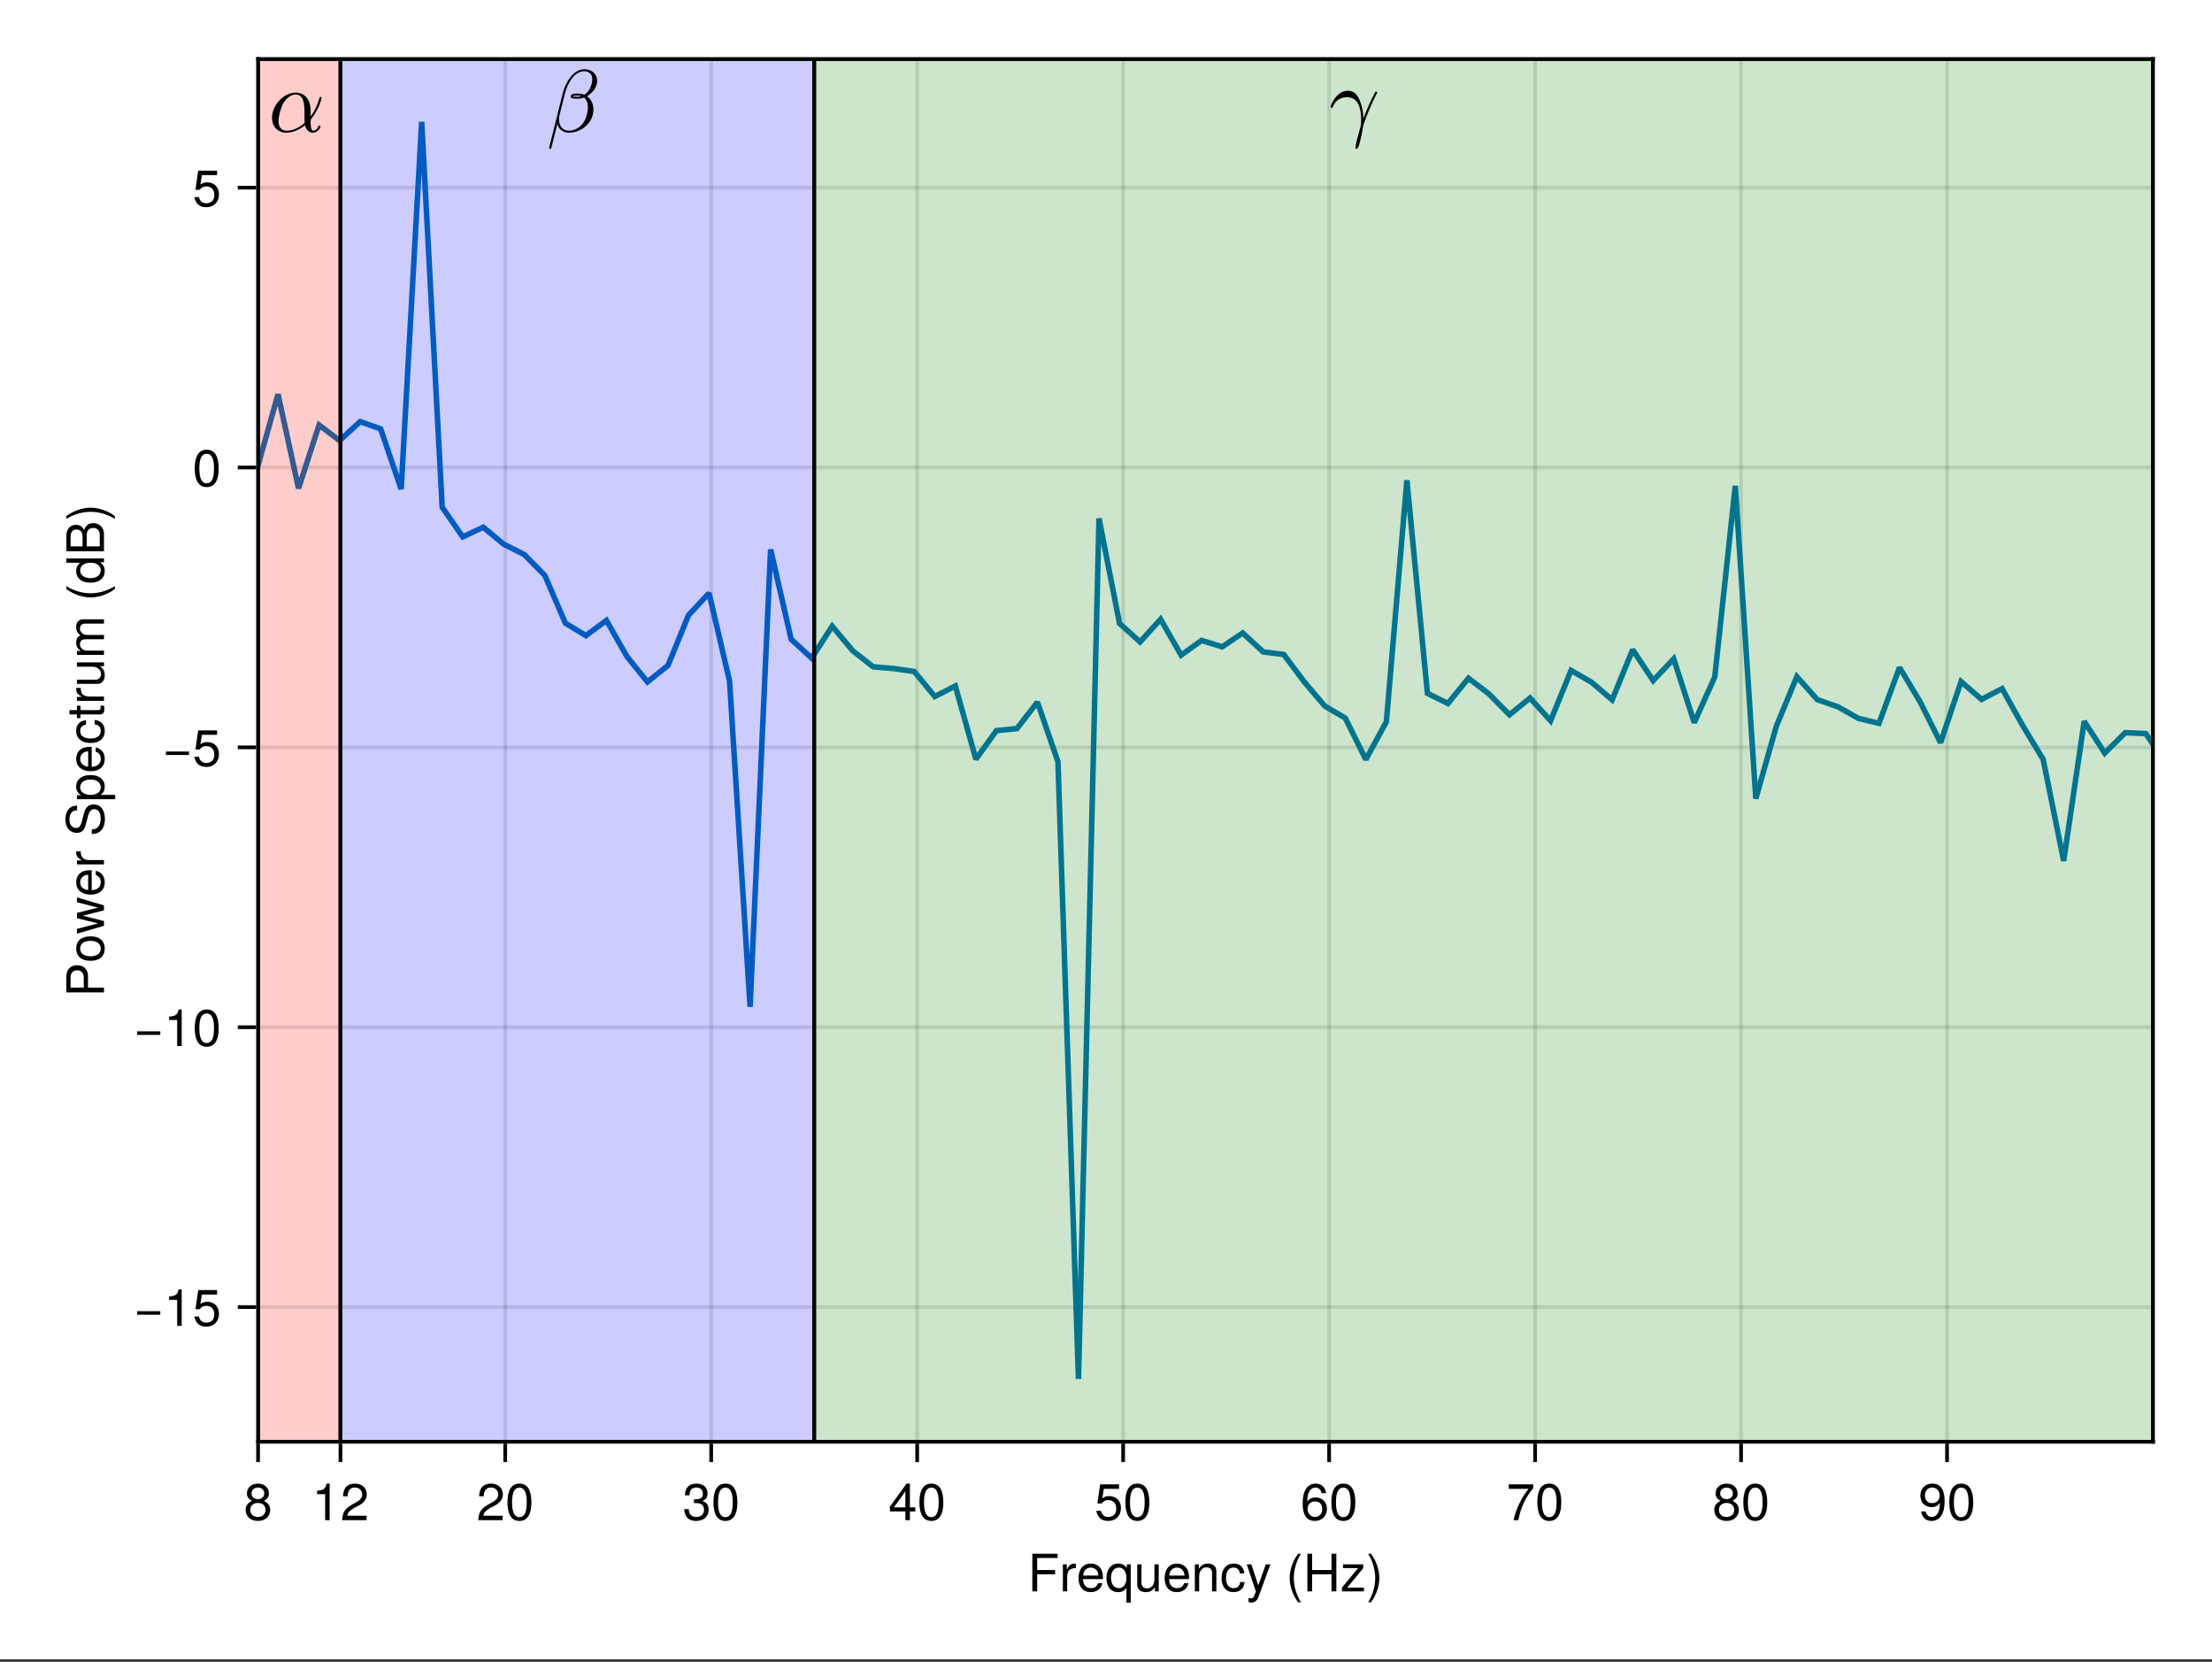 <?xml version="1.0" encoding="UTF-8"?>
<svg xmlns="http://www.w3.org/2000/svg" xmlns:xlink="http://www.w3.org/1999/xlink" width="450" height="338" viewBox="0 0 450 338">
<rect x="0" y="0" width="450" height="338" fill="#333333" stroke="none"/>
<defs>
<g>
<g id="glyph-0-0-4dcd8b09">
<path d="M 6.078 -6.797 C 6.078 -6.797 1.922 -6.797 1.922 -6.797 C 1.922 -6.797 1.922 -4.344 1.922 -4.344 C 1.922 -4.344 5.578 -4.344 5.578 -4.344 C 5.578 -4.344 5.578 -3.484 5.578 -3.484 C 5.578 -3.484 1.922 -3.484 1.922 -3.484 C 1.922 -3.484 1.922 0 1.922 0 C 1.922 0 0.938 0 0.938 0 C 0.938 0 0.938 -7.656 0.938 -7.656 C 0.938 -7.656 6.078 -7.656 6.078 -7.656 C 6.078 -7.656 6.078 -6.797 6.078 -6.797 Z M 6.078 -6.797 "/>
</g>
<g id="glyph-0-1-4dcd8b09">
<path d="M 3.375 -4.734 C 2.016 -4.719 1.609 -4.094 1.609 -2.859 C 1.609 -2.859 1.609 0 1.609 0 C 1.609 0 0.734 0 0.734 0 C 0.734 0 0.734 -5.5 0.734 -5.5 C 0.734 -5.5 1.531 -5.5 1.531 -5.5 C 1.531 -5.5 1.531 -4.5 1.531 -4.5 C 2.031 -5.328 2.469 -5.656 3.031 -5.656 C 3.156 -5.656 3.219 -5.656 3.375 -5.625 C 3.375 -5.625 3.375 -4.734 3.375 -4.734 Z M 3.375 -4.734 "/>
</g>
<g id="glyph-0-2-4dcd8b09">
<path d="M 5.203 2.281 C 5.203 2.281 4.328 2.281 4.328 2.281 C 4.328 2.281 4.328 -0.719 4.328 -0.719 C 3.922 -0.109 3.391 0.156 2.625 0.156 C 1.172 0.156 0.266 -0.906 0.266 -2.688 C 0.266 -4.516 1.219 -5.656 2.672 -5.656 C 3.391 -5.656 4.016 -5.344 4.422 -4.766 C 4.422 -4.766 4.422 -5.5 4.422 -5.5 C 4.422 -5.5 5.203 -5.5 5.203 -5.5 C 5.203 -5.5 5.203 2.281 5.203 2.281 Z M 4.328 -2.719 C 4.328 -4 3.734 -4.844 2.797 -4.844 C 1.828 -4.844 1.188 -4.016 1.188 -2.75 C 1.188 -1.469 1.828 -0.656 2.797 -0.656 C 3.719 -0.656 4.328 -1.453 4.328 -2.719 Z M 4.328 -2.719 "/>
</g>
<g id="glyph-0-3-4dcd8b09">
<path d="M 5.062 0 C 5.062 0 4.281 0 4.281 0 C 4.281 0 4.281 -0.844 4.281 -0.844 C 3.766 -0.125 3.25 0.156 2.438 0.156 C 1.359 0.156 0.688 -0.438 0.688 -1.344 C 0.688 -1.344 0.688 -5.5 0.688 -5.5 C 0.688 -5.5 1.547 -5.5 1.547 -5.5 C 1.547 -5.5 1.547 -1.688 1.547 -1.688 C 1.547 -1.031 2 -0.609 2.688 -0.609 C 3.594 -0.609 4.188 -1.344 4.188 -2.469 C 4.188 -2.469 4.188 -5.5 4.188 -5.5 C 4.188 -5.5 5.062 -5.5 5.062 -5.5 C 5.062 -5.5 5.062 0 5.062 0 Z M 5.062 0 "/>
</g>
<g id="glyph-0-4-4dcd8b09">
<path d="M 5.109 0 C 5.109 0 4.234 0 4.234 0 C 4.234 0 4.234 -3.812 4.234 -3.812 C 4.234 -4.469 3.797 -4.891 3.109 -4.891 C 2.219 -4.891 1.609 -4.156 1.609 -3.031 C 1.609 -3.031 1.609 0 1.609 0 C 1.609 0 0.734 0 0.734 0 C 0.734 0 0.734 -5.5 0.734 -5.5 C 0.734 -5.5 1.547 -5.5 1.547 -5.5 C 1.547 -5.5 1.547 -4.578 1.547 -4.578 C 2.031 -5.344 2.547 -5.656 3.375 -5.656 C 4.438 -5.656 5.109 -5.078 5.109 -4.156 C 5.109 -4.156 5.109 0 5.109 0 Z M 5.109 0 "/>
</g>
<g id="glyph-0-5-4dcd8b09">
<path d="M 5.016 -5.5 C 5.016 -5.5 2.578 1.156 2.578 1.156 C 2.281 1.938 1.781 2.281 1.156 2.281 C 0.922 2.281 0.75 2.25 0.562 2.156 C 0.562 2.156 0.562 1.359 0.562 1.359 C 0.75 1.406 0.906 1.422 1.031 1.422 C 1.406 1.422 1.578 1.281 1.734 0.891 C 1.734 0.891 2.062 0.016 2.062 0.016 C 2.062 0.016 0.203 -5.5 0.203 -5.5 C 0.203 -5.5 1.141 -5.5 1.141 -5.5 C 1.141 -5.5 2.547 -1.219 2.547 -1.219 C 2.547 -1.219 4.078 -5.5 4.078 -5.5 C 4.078 -5.5 5.016 -5.5 5.016 -5.5 Z M 5.016 -5.5 "/>
</g>
<g id="glyph-0-6-4dcd8b09">
<path d="M 6.766 0 C 6.766 0 5.781 0 5.781 0 C 5.781 0 5.781 -3.484 5.781 -3.484 C 5.781 -3.484 1.844 -3.484 1.844 -3.484 C 1.844 -3.484 1.844 0 1.844 0 C 1.844 0 0.875 0 0.875 0 C 0.875 0 0.875 -7.656 0.875 -7.656 C 0.875 -7.656 1.844 -7.656 1.844 -7.656 C 1.844 -7.656 1.844 -4.344 1.844 -4.344 C 1.844 -4.344 5.781 -4.344 5.781 -4.344 C 5.781 -4.344 5.781 -7.656 5.781 -7.656 C 5.781 -7.656 6.766 -7.656 6.766 -7.656 C 6.766 -7.656 6.766 0 6.766 0 Z M 6.766 0 "/>
</g>
<g id="glyph-0-7-4dcd8b09">
<path d="M 5.359 -5.266 C 5.359 -4.344 4.828 -3.562 3.797 -3.016 C 3.797 -3.016 2.734 -2.453 2.734 -2.453 C 1.828 -1.906 1.484 -1.516 1.391 -0.906 C 1.391 -0.906 5.312 -0.906 5.312 -0.906 C 5.312 -0.906 5.312 0 5.312 0 C 5.312 0 0.359 0 0.359 0 C 0.438 -1.641 0.891 -2.344 2.453 -3.219 C 2.453 -3.219 3.406 -3.766 3.406 -3.766 C 4.078 -4.141 4.422 -4.656 4.422 -5.234 C 4.422 -6.031 3.797 -6.641 2.953 -6.641 C 2.031 -6.641 1.516 -6.109 1.453 -4.859 C 1.453 -4.859 0.531 -4.859 0.531 -4.859 C 0.578 -6.672 1.453 -7.438 2.984 -7.438 C 4.391 -7.438 5.359 -6.516 5.359 -5.266 Z M 5.359 -5.266 "/>
</g>
<g id="glyph-0-8-4dcd8b09">
<path d="M 5.328 -3.578 C 5.328 -1.141 4.469 0.156 2.891 0.156 C 1.297 0.156 0.453 -1.141 0.453 -3.641 C 0.453 -6.141 1.281 -7.438 2.891 -7.438 C 4.5 -7.438 5.328 -6.156 5.328 -3.578 Z M 4.375 -3.672 C 4.375 -5.656 3.891 -6.625 2.891 -6.625 C 1.891 -6.625 1.391 -5.672 1.391 -3.641 C 1.391 -1.594 1.891 -0.609 2.859 -0.609 C 3.891 -0.609 4.375 -1.547 4.375 -3.672 Z M 4.375 -3.672 "/>
</g>
<g id="glyph-0-9-4dcd8b09">
<path d="M 5.391 -2.469 C 5.391 -0.891 4.344 0.156 2.828 0.156 C 1.516 0.156 0.672 -0.438 0.375 -1.906 C 0.375 -1.906 1.297 -1.906 1.297 -1.906 C 1.516 -1.078 2 -0.656 2.812 -0.656 C 3.828 -0.656 4.438 -1.266 4.438 -2.344 C 4.438 -3.438 3.812 -4.078 2.812 -4.078 C 2.234 -4.078 1.875 -3.906 1.453 -3.391 C 1.453 -3.391 0.594 -3.391 0.594 -3.391 C 0.594 -3.391 1.156 -7.281 1.156 -7.281 C 1.156 -7.281 5 -7.281 5 -7.281 C 5 -7.281 5 -6.375 5 -6.375 C 5 -6.375 1.906 -6.375 1.906 -6.375 C 1.906 -6.375 1.609 -4.453 1.609 -4.453 C 2.031 -4.766 2.453 -4.906 2.984 -4.906 C 4.406 -4.906 5.391 -3.938 5.391 -2.469 Z M 5.391 -2.469 "/>
</g>
<g id="glyph-0-10-4dcd8b09">
<path d="M 5.391 -2.312 C 5.391 -0.844 4.375 0.156 2.953 0.156 C 1.25 0.156 0.453 -1.078 0.453 -3.391 C 0.453 -5.984 1.391 -7.438 3.125 -7.438 C 4.25 -7.438 5.047 -6.719 5.234 -5.5 C 5.234 -5.5 4.312 -5.5 4.312 -5.5 C 4.156 -6.219 3.703 -6.625 3.062 -6.625 C 2 -6.625 1.406 -5.625 1.391 -3.797 C 1.797 -4.344 2.375 -4.625 3.109 -4.625 C 4.438 -4.625 5.391 -3.703 5.391 -2.312 Z M 4.438 -2.234 C 4.438 -3.234 3.891 -3.812 3 -3.812 C 2.078 -3.812 1.453 -3.219 1.453 -2.281 C 1.453 -1.328 2.094 -0.656 2.969 -0.656 C 3.812 -0.656 4.438 -1.297 4.438 -2.234 Z M 4.438 -2.234 "/>
</g>
<g id="glyph-0-11-4dcd8b09">
<path d="M 5.344 -3.891 C 5.344 -1.328 4.406 0.156 2.672 0.156 C 1.531 0.156 0.734 -0.562 0.562 -1.781 C 0.562 -1.781 1.484 -1.781 1.484 -1.781 C 1.625 -1.078 2.078 -0.656 2.734 -0.656 C 3.797 -0.656 4.375 -1.672 4.391 -3.484 C 3.906 -2.906 3.391 -2.656 2.688 -2.656 C 1.344 -2.656 0.406 -3.594 0.406 -4.984 C 0.406 -6.438 1.422 -7.438 2.828 -7.438 C 4.531 -7.438 5.344 -6.219 5.344 -3.891 Z M 4.344 -5 C 4.344 -5.969 3.688 -6.641 2.828 -6.641 C 1.969 -6.641 1.344 -6 1.344 -5.047 C 1.344 -4.047 1.906 -3.469 2.797 -3.469 C 3.703 -3.469 4.344 -4.078 4.344 -5 Z M 4.344 -5 "/>
</g>
<g id="glyph-1-0-4dcd8b09">
<path d="M 5.391 -2.5 C 5.391 -2.5 1.328 -2.5 1.328 -2.5 C 1.359 -1.234 2.031 -0.656 2.953 -0.656 C 3.656 -0.656 4.141 -0.938 4.391 -1.672 C 4.391 -1.672 5.266 -1.672 5.266 -1.672 C 5.047 -0.562 4.172 0.156 2.922 0.156 C 1.375 0.156 0.422 -0.906 0.422 -2.719 C 0.422 -4.531 1.406 -5.656 2.938 -5.656 C 3.969 -5.656 4.812 -5.109 5.172 -4.203 C 5.328 -3.797 5.391 -3.297 5.391 -2.5 Z M 4.453 -3.281 C 4.453 -4.141 3.797 -4.844 2.922 -4.844 C 2.047 -4.844 1.422 -4.188 1.359 -3.219 C 1.359 -3.219 4.438 -3.219 4.438 -3.219 C 4.453 -3.234 4.453 -3.281 4.453 -3.281 Z M 4.453 -3.281 "/>
</g>
<g id="glyph-1-1-4dcd8b09">
</g>
<g id="glyph-1-2-4dcd8b09">
<path d="M 3.062 2.219 C 3.062 2.219 2.484 2.219 2.484 2.219 C 1.422 0.844 0.766 -1.062 0.766 -2.719 C 0.766 -4.375 1.422 -6.281 2.484 -7.656 C 2.484 -7.656 3.062 -7.656 3.062 -7.656 C 2.125 -6.156 1.609 -4.391 1.609 -2.719 C 1.609 -1.047 2.125 0.719 3.062 2.219 Z M 3.062 2.219 "/>
</g>
<g id="glyph-1-3-4dcd8b09">
<path d="M 4.797 0 C 4.797 0 0.328 0 0.328 0 C 0.328 0 0.328 -0.781 0.328 -0.781 C 0.328 -0.781 3.609 -4.734 3.609 -4.734 C 3.609 -4.734 0.547 -4.734 0.547 -4.734 C 0.547 -4.734 0.547 -5.5 0.547 -5.5 C 0.547 -5.5 4.656 -5.5 4.656 -5.5 C 4.656 -5.5 4.656 -4.719 4.656 -4.719 C 4.656 -4.719 1.391 -0.766 1.391 -0.766 C 1.391 -0.766 4.797 -0.766 4.797 -0.766 C 4.797 -0.766 4.797 0 4.797 0 Z M 4.797 0 "/>
</g>
<g id="glyph-1-4-4dcd8b09">
<path d="M 2.688 -2.703 C 2.688 -1.062 2.031 0.844 0.969 2.219 C 0.969 2.219 0.406 2.219 0.406 2.219 C 1.328 0.734 1.844 -1.047 1.844 -2.703 C 1.844 -4.391 1.328 -6.156 0.406 -7.656 C 0.406 -7.656 0.969 -7.656 0.969 -7.656 C 2.031 -6.281 2.688 -4.375 2.688 -2.703 Z M 2.688 -2.703 "/>
</g>
<g id="glyph-1-5-4dcd8b09">
<path d="M 5.328 -3.578 C 5.328 -1.141 4.469 0.156 2.891 0.156 C 1.297 0.156 0.453 -1.141 0.453 -3.641 C 0.453 -6.141 1.281 -7.438 2.891 -7.438 C 4.5 -7.438 5.328 -6.156 5.328 -3.578 Z M 4.375 -3.672 C 4.375 -5.656 3.891 -6.625 2.891 -6.625 C 1.891 -6.625 1.391 -5.672 1.391 -3.641 C 1.391 -1.594 1.891 -0.609 2.859 -0.609 C 3.891 -0.609 4.375 -1.547 4.375 -3.672 Z M 4.375 -3.672 "/>
</g>
<g id="glyph-1-6-4dcd8b09">
<path d="M 5.453 -6.516 C 3.891 -4.656 2.844 -2.406 2.438 0 C 2.438 0 1.453 0 1.453 0 C 1.969 -2.328 3.031 -4.5 4.5 -6.375 C 4.5 -6.375 0.484 -6.375 0.484 -6.375 C 0.484 -6.375 0.484 -7.281 0.484 -7.281 C 0.484 -7.281 5.453 -7.281 5.453 -7.281 C 5.453 -7.281 5.453 -6.516 5.453 -6.516 Z M 5.453 -6.516 "/>
</g>
<g id="glyph-2-0-4dcd8b09">
<path d="M 5.016 -1.891 C 4.906 -0.625 4.078 0.156 2.766 0.156 C 1.266 0.156 0.328 -0.922 0.328 -2.703 C 0.328 -4.531 1.297 -5.656 2.766 -5.656 C 4 -5.656 4.844 -5 4.953 -3.656 C 4.953 -3.656 4.062 -3.656 4.062 -3.656 C 3.953 -4.422 3.5 -4.844 2.766 -4.844 C 1.812 -4.844 1.234 -4.078 1.234 -2.703 C 1.234 -1.391 1.812 -0.656 2.781 -0.656 C 3.531 -0.656 3.984 -1.016 4.125 -1.891 C 4.125 -1.891 5.016 -1.891 5.016 -1.891 Z M 5.016 -1.891 "/>
</g>
<g id="glyph-2-1-4dcd8b09">
<path d="M 5.328 -3.578 C 5.328 -1.141 4.469 0.156 2.891 0.156 C 1.297 0.156 0.453 -1.141 0.453 -3.641 C 0.453 -6.141 1.281 -7.438 2.891 -7.438 C 4.5 -7.438 5.328 -6.156 5.328 -3.578 Z M 4.375 -3.672 C 4.375 -5.656 3.891 -6.625 2.891 -6.625 C 1.891 -6.625 1.391 -5.672 1.391 -3.641 C 1.391 -1.594 1.891 -0.609 2.859 -0.609 C 3.891 -0.609 4.375 -1.547 4.375 -3.672 Z M 4.375 -3.672 "/>
</g>
<g id="glyph-2-2-4dcd8b09">
<path d="M 5.391 -2.094 C 5.391 -0.75 4.359 0.156 2.891 0.156 C 1.422 0.156 0.391 -0.75 0.391 -2.109 C 0.391 -2.922 0.812 -3.5 1.656 -3.922 C 0.906 -4.391 0.656 -4.766 0.656 -5.453 C 0.656 -6.625 1.578 -7.438 2.891 -7.438 C 4.203 -7.438 5.125 -6.625 5.125 -5.453 C 5.125 -4.75 4.875 -4.375 4.109 -3.922 C 4.969 -3.5 5.391 -2.922 5.391 -2.094 Z M 4.172 -5.438 C 4.172 -6.156 3.672 -6.625 2.891 -6.625 C 2.109 -6.625 1.594 -6.156 1.594 -5.453 C 1.594 -4.75 2.109 -4.281 2.891 -4.281 C 3.672 -4.281 4.172 -4.75 4.172 -5.438 Z M 4.438 -2.094 C 4.438 -2.969 3.812 -3.5 2.891 -3.5 C 1.969 -3.5 1.328 -2.969 1.328 -2.094 C 1.328 -1.219 1.969 -0.656 2.859 -0.656 C 3.812 -0.656 4.438 -1.203 4.438 -2.094 Z M 4.438 -2.094 "/>
</g>
<g id="glyph-3-0-4dcd8b09">
<path d="M 5.391 -2.094 C 5.391 -0.75 4.359 0.156 2.891 0.156 C 1.422 0.156 0.391 -0.75 0.391 -2.109 C 0.391 -2.922 0.812 -3.5 1.656 -3.922 C 0.906 -4.391 0.656 -4.766 0.656 -5.453 C 0.656 -6.625 1.578 -7.438 2.891 -7.438 C 4.203 -7.438 5.125 -6.625 5.125 -5.453 C 5.125 -4.75 4.875 -4.375 4.109 -3.922 C 4.969 -3.5 5.391 -2.922 5.391 -2.094 Z M 4.172 -5.438 C 4.172 -6.156 3.672 -6.625 2.891 -6.625 C 2.109 -6.625 1.594 -6.156 1.594 -5.453 C 1.594 -4.75 2.109 -4.281 2.891 -4.281 C 3.672 -4.281 4.172 -4.75 4.172 -5.438 Z M 4.438 -2.094 C 4.438 -2.969 3.812 -3.5 2.891 -3.5 C 1.969 -3.5 1.328 -2.969 1.328 -2.094 C 1.328 -1.219 1.969 -0.656 2.859 -0.656 C 3.812 -0.656 4.438 -1.203 4.438 -2.094 Z M 4.438 -2.094 "/>
</g>
<g id="glyph-4-0-4dcd8b09">
<path d="M 3.641 0 C 3.641 0 2.719 0 2.719 0 C 2.719 0 2.719 -5.297 2.719 -5.297 C 2.719 -5.297 1.078 -5.297 1.078 -5.297 C 1.078 -5.297 1.078 -5.969 1.078 -5.969 C 2.5 -6.141 2.703 -6.297 3.031 -7.438 C 3.031 -7.438 3.641 -7.438 3.641 -7.438 C 3.641 -7.438 3.641 0 3.641 0 Z M 3.641 0 "/>
</g>
<g id="glyph-5-0-4dcd8b09">
<path d="M 5.359 -5.266 C 5.359 -4.344 4.828 -3.562 3.797 -3.016 C 3.797 -3.016 2.734 -2.453 2.734 -2.453 C 1.828 -1.906 1.484 -1.516 1.391 -0.906 C 1.391 -0.906 5.312 -0.906 5.312 -0.906 C 5.312 -0.906 5.312 0 5.312 0 C 5.312 0 0.359 0 0.359 0 C 0.438 -1.641 0.891 -2.344 2.453 -3.219 C 2.453 -3.219 3.406 -3.766 3.406 -3.766 C 4.078 -4.141 4.422 -4.656 4.422 -5.234 C 4.422 -6.031 3.797 -6.641 2.953 -6.641 C 2.031 -6.641 1.516 -6.109 1.453 -4.859 C 1.453 -4.859 0.531 -4.859 0.531 -4.859 C 0.578 -6.672 1.453 -7.438 2.984 -7.438 C 4.391 -7.438 5.359 -6.516 5.359 -5.266 Z M 5.359 -5.266 "/>
</g>
<g id="glyph-5-1-4dcd8b09">
<path d="M 5.312 -2.156 C 5.312 -0.75 4.328 0.156 2.797 0.156 C 1.266 0.156 0.453 -0.594 0.344 -2.25 C 0.344 -2.25 1.266 -2.25 1.266 -2.25 C 1.328 -1.172 1.812 -0.656 2.828 -0.656 C 3.797 -0.656 4.375 -1.219 4.375 -2.156 C 4.375 -2.984 3.844 -3.469 2.828 -3.469 C 2.828 -3.469 2.328 -3.469 2.328 -3.469 C 2.328 -3.469 2.328 -4.234 2.328 -4.234 C 3.797 -4.234 4.141 -4.562 4.141 -5.359 C 4.141 -6.156 3.656 -6.641 2.828 -6.641 C 1.891 -6.641 1.438 -6.141 1.422 -5.047 C 1.422 -5.047 0.5 -5.047 0.5 -5.047 C 0.531 -6.625 1.328 -7.438 2.828 -7.438 C 4.234 -7.438 5.094 -6.672 5.094 -5.391 C 5.094 -4.656 4.75 -4.172 4.047 -3.891 C 4.953 -3.594 5.312 -3.062 5.312 -2.156 Z M 5.312 -2.156 "/>
</g>
<g id="glyph-5-2-4dcd8b09">
<path d="M 5.453 -1.781 C 5.453 -1.781 4.359 -1.781 4.359 -1.781 C 4.359 -1.781 4.359 0 4.359 0 C 4.359 0 3.438 0 3.438 0 C 3.438 0 3.438 -1.781 3.438 -1.781 C 3.438 -1.781 0.297 -1.781 0.297 -1.781 C 0.297 -1.781 0.297 -2.766 0.297 -2.766 C 0.297 -2.766 3.672 -7.438 3.672 -7.438 C 3.672 -7.438 4.359 -7.438 4.359 -7.438 C 4.359 -7.438 4.359 -2.609 4.359 -2.609 C 4.359 -2.609 5.453 -2.609 5.453 -2.609 C 5.453 -2.609 5.453 -1.781 5.453 -1.781 Z M 3.438 -2.609 C 3.438 -2.609 3.438 -5.875 3.438 -5.875 C 3.438 -5.875 1.109 -2.609 1.109 -2.609 C 1.109 -2.609 3.438 -2.609 3.438 -2.609 Z M 3.438 -2.609 "/>
</g>
<g id="glyph-5-3-4dcd8b09">
<path d="M 5.328 -3.578 C 5.328 -1.141 4.469 0.156 2.891 0.156 C 1.297 0.156 0.453 -1.141 0.453 -3.641 C 0.453 -6.141 1.281 -7.438 2.891 -7.438 C 4.5 -7.438 5.328 -6.156 5.328 -3.578 Z M 4.375 -3.672 C 4.375 -5.656 3.891 -6.625 2.891 -6.625 C 1.891 -6.625 1.391 -5.672 1.391 -3.641 C 1.391 -1.594 1.891 -0.609 2.859 -0.609 C 3.891 -0.609 4.375 -1.547 4.375 -3.672 Z M 4.375 -3.672 "/>
</g>
<g id="glyph-6-0-4dcd8b09">
<path d="M -5.406 -6.484 C -4.141 -6.484 -3.25 -5.594 -3.25 -4.344 C -3.25 -4.344 -3.25 -1.938 -3.25 -1.938 C -3.25 -1.938 0 -1.938 0 -1.938 C 0 -1.938 0 -0.953 0 -0.953 C 0 -0.953 -7.656 -0.953 -7.656 -0.953 C -7.656 -0.953 -7.656 -4.109 -7.656 -4.109 C -7.656 -5.625 -6.844 -6.484 -5.406 -6.484 Z M -5.453 -5.453 C -6.297 -5.453 -6.797 -4.906 -6.797 -3.969 C -6.797 -3.969 -6.797 -1.938 -6.797 -1.938 C -6.797 -1.938 -4.109 -1.938 -4.109 -1.938 C -4.109 -1.938 -4.109 -3.969 -4.109 -3.969 C -4.109 -4.906 -4.609 -5.453 -5.453 -5.453 Z M -5.453 -5.453 "/>
</g>
<g id="glyph-6-1-4dcd8b09">
<path d="M -5.5 -7.438 C -5.5 -7.438 0 -5.812 0 -5.812 C 0 -5.812 0 -4.812 0 -4.812 C 0 -4.812 -4.312 -3.703 -4.312 -3.703 C -4.312 -3.703 0 -2.641 0 -2.641 C 0 -2.641 0 -1.656 0 -1.656 C 0 -1.656 -5.5 -0.062 -5.5 -0.062 C -5.5 -0.062 -5.5 -1.031 -5.5 -1.031 C -5.5 -1.031 -1.219 -2.156 -1.219 -2.156 C -1.219 -2.156 -5.5 -3.203 -5.5 -3.203 C -5.5 -3.203 -5.5 -4.281 -5.5 -4.281 C -5.5 -4.281 -1.219 -5.359 -1.219 -5.359 C -1.219 -5.359 -5.5 -6.453 -5.5 -6.453 C -5.5 -6.453 -5.5 -7.438 -5.5 -7.438 Z M -5.5 -7.438 "/>
</g>
<g id="glyph-6-2-4dcd8b09">
<path d="M -4.734 -3.375 C -4.719 -2.016 -4.094 -1.609 -2.859 -1.609 C -2.859 -1.609 0 -1.609 0 -1.609 C 0 -1.609 0 -0.734 0 -0.734 C 0 -0.734 -5.5 -0.734 -5.5 -0.734 C -5.5 -0.734 -5.5 -1.531 -5.5 -1.531 C -5.5 -1.531 -4.5 -1.531 -4.5 -1.531 C -5.328 -2.031 -5.656 -2.469 -5.656 -3.031 C -5.656 -3.156 -5.656 -3.219 -5.625 -3.375 C -5.625 -3.375 -4.734 -3.375 -4.734 -3.375 Z M -4.734 -3.375 "/>
</g>
<g id="glyph-6-3-4dcd8b09">
</g>
<g id="glyph-6-4-4dcd8b09">
<path d="M -2.703 -5.484 C -0.938 -5.484 0.156 -4.562 0.156 -3.141 C 0.156 -2.422 -0.094 -1.906 -0.656 -1.453 C -0.656 -1.453 2.281 -1.453 2.281 -1.453 C 2.281 -1.453 2.281 -0.578 2.281 -0.578 C 2.281 -0.578 -5.5 -0.578 -5.5 -0.578 C -5.5 -0.578 -5.5 -1.375 -5.5 -1.375 C -5.5 -1.375 -4.672 -1.375 -4.672 -1.375 C -5.328 -1.781 -5.656 -2.391 -5.656 -3.125 C -5.656 -4.594 -4.547 -5.484 -2.703 -5.484 Z M -2.719 -4.578 C -4.031 -4.578 -4.844 -3.953 -4.844 -2.984 C -4.844 -2.062 -4 -1.453 -2.703 -1.453 C -1.422 -1.453 -0.656 -2.062 -0.656 -2.984 C -0.656 -3.938 -1.469 -4.578 -2.719 -4.578 Z M -2.719 -4.578 "/>
</g>
<g id="glyph-6-5-4dcd8b09">
<path d="M -2.5 -5.391 C -2.5 -5.391 -2.5 -1.328 -2.5 -1.328 C -1.234 -1.359 -0.656 -2.031 -0.656 -2.953 C -0.656 -3.656 -0.938 -4.141 -1.672 -4.391 C -1.672 -4.391 -1.672 -5.266 -1.672 -5.266 C -0.562 -5.047 0.156 -4.172 0.156 -2.922 C 0.156 -1.375 -0.906 -0.422 -2.719 -0.422 C -4.531 -0.422 -5.656 -1.406 -5.656 -2.938 C -5.656 -3.969 -5.109 -4.812 -4.203 -5.172 C -3.797 -5.328 -3.297 -5.391 -2.5 -5.391 Z M -3.281 -4.453 C -4.141 -4.453 -4.844 -3.797 -4.844 -2.922 C -4.844 -2.047 -4.188 -1.422 -3.219 -1.359 C -3.219 -1.359 -3.219 -4.438 -3.219 -4.438 C -3.234 -4.453 -3.281 -4.453 -3.281 -4.453 Z M -3.281 -4.453 "/>
</g>
<g id="glyph-6-6-4dcd8b09">
<path d="M 0 -2.672 C 0.047 -2.375 0.078 -2.156 0.078 -1.953 C 0.078 -1.266 -0.234 -0.891 -0.797 -0.891 C -0.797 -0.891 -4.781 -0.891 -4.781 -0.891 C -4.781 -0.891 -4.781 -0.141 -4.781 -0.141 C -4.781 -0.141 -5.5 -0.141 -5.5 -0.141 C -5.5 -0.141 -5.5 -0.891 -5.5 -0.891 C -5.5 -0.891 -7.016 -0.891 -7.016 -0.891 C -7.016 -0.891 -7.016 -1.766 -7.016 -1.766 C -7.016 -1.766 -5.5 -1.766 -5.5 -1.766 C -5.5 -1.766 -5.5 -2.672 -5.5 -2.672 C -5.5 -2.672 -4.781 -2.672 -4.781 -2.672 C -4.781 -2.672 -4.781 -1.766 -4.781 -1.766 C -4.781 -1.766 -1.188 -1.766 -1.188 -1.766 C -0.797 -1.766 -0.688 -1.875 -0.688 -2.25 C -0.688 -2.422 -0.703 -2.547 -0.734 -2.672 C -0.734 -2.672 0 -2.672 0 -2.672 Z M 0 -2.672 "/>
</g>
<g id="glyph-6-7-4dcd8b09">
<path d="M 2.219 -3.062 C 2.219 -3.062 2.219 -2.484 2.219 -2.484 C 0.844 -1.422 -1.062 -0.766 -2.719 -0.766 C -4.375 -0.766 -6.281 -1.422 -7.656 -2.484 C -7.656 -2.484 -7.656 -3.062 -7.656 -3.062 C -6.156 -2.125 -4.391 -1.609 -2.719 -1.609 C -1.047 -1.609 0.719 -2.125 2.219 -3.062 Z M 2.219 -3.062 "/>
</g>
<g id="glyph-6-8-4dcd8b09">
<path d="M 0 -5.203 C 0 -5.203 0 -4.422 0 -4.422 C 0 -4.422 -0.812 -4.422 -0.812 -4.422 C -0.125 -3.953 0.156 -3.422 0.156 -2.672 C 0.156 -1.188 -0.938 -0.266 -2.797 -0.266 C -4.562 -0.266 -5.656 -1.203 -5.656 -2.641 C -5.656 -3.375 -5.359 -3.953 -4.812 -4.328 C -4.812 -4.328 -7.656 -4.328 -7.656 -4.328 C -7.656 -4.328 -7.656 -5.203 -7.656 -5.203 C -7.656 -5.203 0 -5.203 0 -5.203 Z M -2.734 -4.328 C -4 -4.328 -4.844 -3.734 -4.844 -2.781 C -4.844 -1.828 -4.031 -1.188 -2.75 -1.188 C -1.469 -1.188 -0.656 -1.828 -0.656 -2.797 C -0.656 -3.719 -1.453 -4.328 -2.734 -4.328 Z M -2.734 -4.328 "/>
</g>
<g id="glyph-6-9-4dcd8b09">
<path d="M -2.188 -6.547 C -0.922 -6.547 0 -5.656 0 -4.281 C 0 -4.281 0 -0.828 0 -0.828 C 0 -0.828 -7.656 -0.828 -7.656 -0.828 C -7.656 -0.828 -7.656 -3.938 -7.656 -3.938 C -7.656 -5.391 -6.828 -6.203 -5.719 -6.203 C -4.938 -6.203 -4.375 -5.844 -4.047 -5.141 C -3.672 -6.125 -3.109 -6.547 -2.188 -6.547 Z M -5.578 -5.234 C -6.359 -5.234 -6.797 -4.781 -6.797 -3.703 C -6.797 -3.703 -6.797 -1.812 -6.797 -1.812 C -6.797 -1.812 -4.359 -1.812 -4.359 -1.812 C -4.359 -1.812 -4.359 -3.703 -4.359 -3.703 C -4.359 -4.781 -4.797 -5.234 -5.578 -5.234 Z M -2.172 -5.562 C -2.922 -5.562 -3.5 -5.109 -3.5 -4.188 C -3.5 -4.188 -3.5 -1.812 -3.5 -1.812 C -3.5 -1.812 -0.859 -1.812 -0.859 -1.812 C -0.859 -1.812 -0.859 -4.188 -0.859 -4.188 C -0.859 -5.109 -1.438 -5.562 -2.172 -5.562 Z M -2.172 -5.562 "/>
</g>
<g id="glyph-6-10-4dcd8b09">
<path d="M -2.703 -2.688 C -1.062 -2.688 0.844 -2.031 2.219 -0.969 C 2.219 -0.969 2.219 -0.406 2.219 -0.406 C 0.734 -1.328 -1.047 -1.844 -2.703 -1.844 C -4.391 -1.844 -6.156 -1.328 -7.656 -0.406 C -7.656 -0.406 -7.656 -0.969 -7.656 -0.969 C -6.281 -2.031 -4.375 -2.688 -2.703 -2.688 Z M -2.703 -2.688 "/>
</g>
<g id="glyph-7-0-4dcd8b09">
<path d="M -2.703 -5.359 C -0.906 -5.359 0.156 -4.406 0.156 -2.859 C 0.156 -1.297 -0.906 -0.375 -2.75 -0.375 C -4.594 -0.375 -5.656 -1.312 -5.656 -2.859 C -5.656 -4.438 -4.609 -5.359 -2.703 -5.359 Z M -2.719 -4.438 C -4.078 -4.438 -4.844 -3.859 -4.844 -2.859 C -4.844 -1.891 -4.078 -1.297 -2.75 -1.297 C -1.422 -1.297 -0.656 -1.891 -0.656 -2.859 C -0.656 -3.828 -1.422 -4.438 -2.719 -4.438 Z M -2.719 -4.438 "/>
</g>
<g id="glyph-7-1-4dcd8b09">
<path d="M -2.5 -5.391 C -2.5 -5.391 -2.5 -1.328 -2.5 -1.328 C -1.234 -1.359 -0.656 -2.031 -0.656 -2.953 C -0.656 -3.656 -0.938 -4.141 -1.672 -4.391 C -1.672 -4.391 -1.672 -5.266 -1.672 -5.266 C -0.562 -5.047 0.156 -4.172 0.156 -2.922 C 0.156 -1.375 -0.906 -0.422 -2.719 -0.422 C -4.531 -0.422 -5.656 -1.406 -5.656 -2.938 C -5.656 -3.969 -5.109 -4.812 -4.203 -5.172 C -3.797 -5.328 -3.297 -5.391 -2.5 -5.391 Z M -3.281 -4.453 C -4.141 -4.453 -4.844 -3.797 -4.844 -2.922 C -4.844 -2.047 -4.188 -1.422 -3.219 -1.359 C -3.219 -1.359 -3.219 -4.438 -3.219 -4.438 C -3.234 -4.453 -3.281 -4.453 -3.281 -4.453 Z M -3.281 -4.453 "/>
</g>
<g id="glyph-7-2-4dcd8b09">
<path d="M 0 -5.062 C 0 -5.062 0 -4.281 0 -4.281 C 0 -4.281 -0.844 -4.281 -0.844 -4.281 C -0.125 -3.766 0.156 -3.25 0.156 -2.438 C 0.156 -1.359 -0.438 -0.688 -1.344 -0.688 C -1.344 -0.688 -5.5 -0.688 -5.5 -0.688 C -5.5 -0.688 -5.5 -1.547 -5.5 -1.547 C -5.5 -1.547 -1.688 -1.547 -1.688 -1.547 C -1.031 -1.547 -0.609 -2 -0.609 -2.688 C -0.609 -3.594 -1.344 -4.188 -2.469 -4.188 C -2.469 -4.188 -5.5 -4.188 -5.5 -4.188 C -5.5 -4.188 -5.5 -5.062 -5.5 -5.062 C -5.5 -5.062 0 -5.062 0 -5.062 Z M 0 -5.062 "/>
</g>
<g id="glyph-8-0-4dcd8b09">
<path d="M -2.094 -6.516 C -0.734 -6.516 0.188 -5.469 0.188 -3.531 C 0.188 -1.719 -0.688 -0.5 -2.484 -0.5 C -2.484 -0.5 -2.484 -1.422 -2.484 -1.422 C -1.391 -1.422 -0.672 -2.141 -0.672 -3.594 C -0.672 -4.906 -1.172 -5.547 -2 -5.547 C -2.609 -5.547 -3 -5.109 -3.25 -4.141 C -3.25 -4.141 -3.75 -2.234 -3.75 -2.234 C -4.016 -1.234 -4.594 -0.734 -5.531 -0.734 C -6.922 -0.734 -7.844 -1.781 -7.844 -3.453 C -7.844 -5.219 -6.969 -6.266 -5.469 -6.266 C -5.469 -6.266 -5.469 -5.328 -5.469 -5.328 C -6.469 -5.328 -7.031 -4.641 -7.031 -3.422 C -7.031 -2.391 -6.453 -1.719 -5.672 -1.719 C -5.078 -1.719 -4.781 -2.047 -4.531 -2.969 C -4.531 -2.969 -4.016 -4.891 -4.016 -4.891 C -3.734 -5.938 -3.047 -6.516 -2.094 -6.516 Z M -2.094 -6.516 "/>
</g>
<g id="glyph-9-0-4dcd8b09">
<path d="M -1.891 -5.016 C -0.625 -4.906 0.156 -4.078 0.156 -2.766 C 0.156 -1.266 -0.922 -0.328 -2.703 -0.328 C -4.531 -0.328 -5.656 -1.297 -5.656 -2.766 C -5.656 -4 -5 -4.844 -3.656 -4.953 C -3.656 -4.953 -3.656 -4.062 -3.656 -4.062 C -4.422 -3.953 -4.844 -3.5 -4.844 -2.766 C -4.844 -1.812 -4.078 -1.234 -2.703 -1.234 C -1.391 -1.234 -0.656 -1.812 -0.656 -2.781 C -0.656 -3.531 -1.016 -3.984 -1.891 -4.125 C -1.891 -4.125 -1.891 -5.016 -1.891 -5.016 Z M -1.891 -5.016 "/>
</g>
<g id="glyph-10-0-4dcd8b09">
<path d="M 0 -7.984 C 0 -7.984 0 -7.109 0 -7.109 C 0 -7.109 -3.797 -7.109 -3.797 -7.109 C -4.484 -7.109 -4.891 -6.734 -4.891 -6.094 C -4.891 -5.391 -4.25 -4.797 -3.453 -4.797 C -3.453 -4.797 0 -4.797 0 -4.797 C 0 -4.797 0 -3.922 0 -3.922 C 0 -3.922 -3.797 -3.922 -3.797 -3.922 C -4.5 -3.922 -4.891 -3.562 -4.891 -2.906 C -4.891 -2.188 -4.25 -1.609 -3.453 -1.609 C -3.453 -1.609 0 -1.609 0 -1.609 C 0 -1.609 0 -0.75 0 -0.75 C 0 -0.75 -5.5 -0.75 -5.5 -0.75 C -5.5 -0.75 -5.5 -1.547 -5.5 -1.547 C -5.5 -1.547 -4.719 -1.547 -4.719 -1.547 C -5.391 -2.016 -5.656 -2.5 -5.656 -3.234 C -5.656 -3.953 -5.406 -4.391 -4.812 -4.719 C -5.438 -5.234 -5.656 -5.672 -5.656 -6.406 C -5.656 -7.438 -5.109 -7.984 -4.125 -7.984 C -4.125 -7.984 0 -7.984 0 -7.984 Z M 0 -7.984 "/>
</g>
<g id="glyph-11-0-4dcd8b09">
<path d="M 5.422 -2.266 C 5.422 -2.266 0.719 -2.266 0.719 -2.266 C 0.719 -2.266 0.719 -2.984 0.719 -2.984 C 0.719 -2.984 5.422 -2.984 5.422 -2.984 C 5.422 -2.984 5.422 -2.266 5.422 -2.266 Z M 5.422 -2.266 "/>
</g>
<g id="glyph-12-0-4dcd8b09">
<path d="M 3.641 0 C 3.641 0 2.719 0 2.719 0 C 2.719 0 2.719 -5.297 2.719 -5.297 C 2.719 -5.297 1.078 -5.297 1.078 -5.297 C 1.078 -5.297 1.078 -5.969 1.078 -5.969 C 2.5 -6.141 2.703 -6.297 3.031 -7.438 C 3.031 -7.438 3.641 -7.438 3.641 -7.438 C 3.641 -7.438 3.641 0 3.641 0 Z M 3.641 0 "/>
</g>
<g id="glyph-13-0-4dcd8b09">
<path d="M 5.391 -2.469 C 5.391 -0.891 4.344 0.156 2.828 0.156 C 1.516 0.156 0.672 -0.438 0.375 -1.906 C 0.375 -1.906 1.297 -1.906 1.297 -1.906 C 1.516 -1.078 2 -0.656 2.812 -0.656 C 3.828 -0.656 4.438 -1.266 4.438 -2.344 C 4.438 -3.438 3.812 -4.078 2.812 -4.078 C 2.234 -4.078 1.875 -3.906 1.453 -3.391 C 1.453 -3.391 0.594 -3.391 0.594 -3.391 C 0.594 -3.391 1.156 -7.281 1.156 -7.281 C 1.156 -7.281 5 -7.281 5 -7.281 C 5 -7.281 5 -6.375 5 -6.375 C 5 -6.375 1.906 -6.375 1.906 -6.375 C 1.906 -6.375 1.609 -4.453 1.609 -4.453 C 2.031 -4.766 2.453 -4.906 2.984 -4.906 C 4.406 -4.906 5.391 -3.938 5.391 -2.469 Z M 5.391 -2.469 "/>
</g>
<g id="glyph-13-1-4dcd8b09">
<path d="M 5.328 -3.578 C 5.328 -1.141 4.469 0.156 2.891 0.156 C 1.297 0.156 0.453 -1.141 0.453 -3.641 C 0.453 -6.141 1.281 -7.438 2.891 -7.438 C 4.5 -7.438 5.328 -6.156 5.328 -3.578 Z M 4.375 -3.672 C 4.375 -5.656 3.891 -6.625 2.891 -6.625 C 1.891 -6.625 1.391 -5.672 1.391 -3.641 C 1.391 -1.594 1.891 -0.609 2.859 -0.609 C 3.891 -0.609 4.375 -1.547 4.375 -3.672 Z M 4.375 -3.672 "/>
</g>
<g id="glyph-14-0-4dcd8b09">
<path d="M 5.422 -2.266 C 5.422 -2.266 0.719 -2.266 0.719 -2.266 C 0.719 -2.266 0.719 -2.984 0.719 -2.984 C 0.719 -2.984 5.422 -2.984 5.422 -2.984 C 5.422 -2.984 5.422 -2.266 5.422 -2.266 Z M 5.422 -2.266 "/>
</g>
<g id="glyph-15-0-4dcd8b09">
<path d="M 5.391 -2.469 C 5.391 -0.891 4.344 0.156 2.828 0.156 C 1.516 0.156 0.672 -0.438 0.375 -1.906 C 0.375 -1.906 1.297 -1.906 1.297 -1.906 C 1.516 -1.078 2 -0.656 2.812 -0.656 C 3.828 -0.656 4.438 -1.266 4.438 -2.344 C 4.438 -3.438 3.812 -4.078 2.812 -4.078 C 2.234 -4.078 1.875 -3.906 1.453 -3.391 C 1.453 -3.391 0.594 -3.391 0.594 -3.391 C 0.594 -3.391 1.156 -7.281 1.156 -7.281 C 1.156 -7.281 5 -7.281 5 -7.281 C 5 -7.281 5 -6.375 5 -6.375 C 5 -6.375 1.906 -6.375 1.906 -6.375 C 1.906 -6.375 1.609 -4.453 1.609 -4.453 C 2.031 -4.766 2.453 -4.906 2.984 -4.906 C 4.406 -4.906 5.391 -3.938 5.391 -2.469 Z M 5.391 -2.469 "/>
</g>
<g id="glyph-16-0-4dcd8b09">
<path d="M 5.328 -3.578 C 5.328 -1.141 4.469 0.156 2.891 0.156 C 1.297 0.156 0.453 -1.141 0.453 -3.641 C 0.453 -6.141 1.281 -7.438 2.891 -7.438 C 4.5 -7.438 5.328 -6.156 5.328 -3.578 Z M 4.375 -3.672 C 4.375 -5.656 3.891 -6.625 2.891 -6.625 C 1.891 -6.625 1.391 -5.672 1.391 -3.641 C 1.391 -1.594 1.891 -0.609 2.859 -0.609 C 3.891 -0.609 4.375 -1.547 4.375 -3.672 Z M 4.375 -3.672 "/>
</g>
<g id="glyph-17-0-4dcd8b09">
<path d="M 5.391 -2.469 C 5.391 -0.891 4.344 0.156 2.828 0.156 C 1.516 0.156 0.672 -0.438 0.375 -1.906 C 0.375 -1.906 1.297 -1.906 1.297 -1.906 C 1.516 -1.078 2 -0.656 2.812 -0.656 C 3.828 -0.656 4.438 -1.266 4.438 -2.344 C 4.438 -3.438 3.812 -4.078 2.812 -4.078 C 2.234 -4.078 1.875 -3.906 1.453 -3.391 C 1.453 -3.391 0.594 -3.391 0.594 -3.391 C 0.594 -3.391 1.156 -7.281 1.156 -7.281 C 1.156 -7.281 5 -7.281 5 -7.281 C 5 -7.281 5 -6.375 5 -6.375 C 5 -6.375 1.906 -6.375 1.906 -6.375 C 1.906 -6.375 1.609 -4.453 1.609 -4.453 C 2.031 -4.766 2.453 -4.906 2.984 -4.906 C 4.406 -4.906 5.391 -3.938 5.391 -2.469 Z M 5.391 -2.469 "/>
</g>
<g id="glyph-18-0-4dcd8b09">
<path d="M 10.828 -6.891 C 10.828 -6.891 10.812 -7.078 10.625 -7.078 C 10.438 -7.078 10.438 -7.016 10.344 -6.703 C 10.031 -5.562 9.438 -4.188 8.594 -3.125 L 8.594 -4.25 C 8.594 -7.078 6.906 -7.953 5.578 -7.953 C 3.109 -7.953 0.734 -5.375 0.734 -2.844 C 0.734 -1.172 1.812 0.203 3.656 0.203 C 4.781 0.203 6.078 -0.219 7.453 -1.312 C 7.688 -0.359 8.281 0.203 9.094 0.203 C 10.047 0.203 10.609 -0.797 10.609 -1.078 C 10.609 -1.203 10.5 -1.266 10.391 -1.266 C 10.266 -1.266 10.203 -1.203 10.156 -1.078 C 9.828 -0.203 9.141 -0.203 9.141 -0.203 C 8.594 -0.203 8.594 -1.609 8.594 -2.031 C 8.594 -2.406 8.594 -2.453 8.766 -2.656 C 10.453 -4.781 10.828 -6.891 10.828 -6.891 Z M 7.375 -1.781 C 5.797 -0.391 4.406 -0.203 3.688 -0.203 C 2.609 -0.203 2.062 -1.016 2.062 -2.156 C 2.062 -3.047 2.531 -4.984 3.109 -5.906 C 3.953 -7.219 4.938 -7.562 5.562 -7.562 C 7.344 -7.562 7.344 -5.203 7.344 -3.797 C 7.344 -3.125 7.344 -2.094 7.375 -1.781 Z M 7.375 -1.781 "/>
</g>
<g id="glyph-19-0-4dcd8b09">
<path d="M 10.328 -10.328 C 10.328 -10.891 10.141 -11.406 9.812 -11.812 C 9.328 -12.391 8.562 -12.703 7.719 -12.703 C 5.562 -12.703 3.922 -10.234 3.312 -7.797 L 0.547 3.281 C 0.547 3.422 0.609 3.484 0.719 3.484 L 0.812 3.484 C 0.906 3.484 0.969 3.438 0.984 3.359 L 2.219 -1.562 C 2.516 -0.516 3.344 0.203 4.578 0.203 C 5.594 0.203 6.703 -0.141 7.625 -0.828 C 8.5 -1.469 9.156 -2.391 9.406 -3.344 C 9.5 -3.75 9.562 -4.141 9.562 -4.5 C 9.562 -5.219 9.375 -5.891 9.016 -6.438 C 8.797 -6.75 8.547 -7.016 8.25 -7.219 C 8.422 -7.328 8.609 -7.438 8.781 -7.578 C 9.5 -8.125 10.047 -8.859 10.234 -9.672 C 10.297 -9.906 10.328 -10.109 10.328 -10.328 Z M 9.328 -10.656 C 9.328 -10.375 9.281 -10.062 9.203 -9.75 C 9.031 -9.078 8.719 -8.391 8.156 -7.859 C 8.016 -7.734 7.844 -7.609 7.688 -7.531 C 7.328 -7.672 6.906 -7.766 6.484 -7.766 C 5.828 -7.766 5.078 -7.766 4.953 -7.266 C 4.938 -7.234 4.938 -7.141 4.938 -7.141 C 4.938 -6.719 5.672 -6.719 6.297 -6.719 C 6.75 -6.719 7.203 -6.781 7.656 -6.953 C 7.891 -6.766 8.062 -6.531 8.188 -6.25 C 8.375 -5.875 8.438 -5.453 8.438 -5 C 8.438 -4.5 8.359 -3.953 8.219 -3.438 C 8.016 -2.609 7.609 -1.766 6.906 -1.141 C 6.234 -0.547 5.375 -0.203 4.594 -0.203 C 3.297 -0.203 2.562 -1.188 2.562 -2.469 C 2.562 -2.75 2.594 -3.047 2.656 -3.344 L 3.75 -7.703 C 4.312 -9.969 5.719 -12.297 7.703 -12.297 C 8.312 -12.297 8.812 -12.047 9.109 -11.578 C 9.266 -11.297 9.328 -11 9.328 -10.656 Z M 7.109 -7.25 C 6.844 -7.156 6.562 -7.109 6.312 -7.109 C 5.922 -7.109 5.359 -7.109 5.375 -7.188 C 5.438 -7.344 6.031 -7.344 6.469 -7.344 C 6.703 -7.344 6.906 -7.312 7.109 -7.25 Z M 7.109 -7.25 "/>
</g>
<g id="glyph-20-0-4dcd8b09">
<path d="M 9.781 -7.578 C 9.781 -7.766 9.562 -7.766 9.562 -7.766 C 9.5 -7.766 9.391 -7.766 9.344 -7.625 C 8.406 -5.922 7.688 -4.125 6.969 -2.297 C 6.953 -2.859 6.938 -4.234 6.234 -5.969 C 5.797 -7.078 5.078 -7.953 3.828 -7.953 C 1.578 -7.953 0.328 -5.219 0.328 -4.656 C 0.328 -4.484 0.484 -4.484 0.672 -4.484 L 0.734 -4.578 C 1.438 -6.641 3.406 -6.656 3.594 -6.656 C 6.312 -6.656 6.516 -3.516 6.516 -2.094 C 6.516 -0.984 6.422 -0.688 6.297 -0.328 C 5.906 0.984 5.359 3.078 5.359 3.547 C 5.359 3.75 5.453 3.875 5.594 3.875 C 5.828 3.875 5.969 3.469 6.172 2.797 C 6.594 1.281 6.766 0.25 6.844 -0.312 C 6.875 -0.547 6.906 -0.781 6.984 -1.016 C 7.562 -2.797 8.719 -5.469 9.438 -6.891 C 9.562 -7.109 9.781 -7.5 9.781 -7.578 Z M 9.781 -7.578 "/>
</g>
</g>
<clipPath id="clip-0-4dcd8b09">
<path clip-rule="nonzero" d="M 52.5 21 L 438 21 L 438 284 L 52.5 284 Z M 52.5 21 "/>
</clipPath>
<clipPath id="clip-1-4dcd8b09">
<path clip-rule="nonzero" d="M 52.5 12 L 70 12 L 70 293.25 L 52.5 293.25 Z M 52.5 12 "/>
</clipPath>
<clipPath id="clip-2-4dcd8b09">
<path clip-rule="nonzero" d="M 69 12 L 166 12 L 166 293.25 L 69 293.25 Z M 69 12 "/>
</clipPath>
<clipPath id="clip-3-4dcd8b09">
<path clip-rule="nonzero" d="M 68 12 L 167 12 L 167 293.25 L 68 293.25 Z M 68 12 "/>
</clipPath>
<clipPath id="clip-4-4dcd8b09">
<path clip-rule="nonzero" d="M 165 12 L 438 12 L 438 293.25 L 165 293.25 Z M 165 12 "/>
</clipPath>
</defs>
<path fill-rule="nonzero" fill="rgb(100%, 100%, 100%)" fill-opacity="1" d="M 0 0 L 450 0 L 450 337.5 L 0 337.5 Z M 0 0 "/>
<path fill-rule="nonzero" fill="rgb(100%, 100%, 100%)" fill-opacity="1" d="M 52.5 293.25 L 438 293.25 L 438 12 L 52.5 12 Z M 52.5 293.25 "/>
<path fill="none" stroke-width="1" stroke-linecap="butt" stroke-linejoin="miter" stroke="rgb(0%, 0%, 0%)" stroke-opacity="0.12" stroke-miterlimit="2" d="M 70 391 L 70 16 " transform="matrix(0.75, 0, 0, 0.75, 0, 0)"/>
<path fill="none" stroke-width="1" stroke-linecap="butt" stroke-linejoin="miter" stroke="rgb(0%, 0%, 0%)" stroke-opacity="0.12" stroke-miterlimit="2" d="M 92.349 391 L 92.349 16 " transform="matrix(0.75, 0, 0, 0.75, 0, 0)"/>
<path fill="none" stroke-width="1" stroke-linecap="butt" stroke-linejoin="miter" stroke="rgb(0%, 0%, 0%)" stroke-opacity="0.12" stroke-miterlimit="2" d="M 137.042 391 L 137.042 16 " transform="matrix(0.75, 0, 0, 0.75, 0, 0)"/>
<path fill="none" stroke-width="1" stroke-linecap="butt" stroke-linejoin="miter" stroke="rgb(0%, 0%, 0%)" stroke-opacity="0.12" stroke-miterlimit="2" d="M 192.911 391 L 192.911 16 " transform="matrix(0.75, 0, 0, 0.75, 0, 0)"/>
<path fill="none" stroke-width="1" stroke-linecap="butt" stroke-linejoin="miter" stroke="rgb(0%, 0%, 0%)" stroke-opacity="0.12" stroke-miterlimit="2" d="M 248.781 391 L 248.781 16 " transform="matrix(0.75, 0, 0, 0.75, 0, 0)"/>
<path fill="none" stroke-width="1" stroke-linecap="butt" stroke-linejoin="miter" stroke="rgb(0%, 0%, 0%)" stroke-opacity="0.12" stroke-miterlimit="2" d="M 304.651 391 L 304.651 16 " transform="matrix(0.75, 0, 0, 0.75, 0, 0)"/>
<path fill="none" stroke-width="1" stroke-linecap="butt" stroke-linejoin="miter" stroke="rgb(0%, 0%, 0%)" stroke-opacity="0.12" stroke-miterlimit="2" d="M 360.521 391 L 360.521 16 " transform="matrix(0.75, 0, 0, 0.75, 0, 0)"/>
<path fill="none" stroke-width="1" stroke-linecap="butt" stroke-linejoin="miter" stroke="rgb(0%, 0%, 0%)" stroke-opacity="0.12" stroke-miterlimit="2" d="M 416.391 391 L 416.391 16 " transform="matrix(0.75, 0, 0, 0.75, 0, 0)"/>
<path fill="none" stroke-width="1" stroke-linecap="butt" stroke-linejoin="miter" stroke="rgb(0%, 0%, 0%)" stroke-opacity="0.12" stroke-miterlimit="2" d="M 472.26 391 L 472.26 16 " transform="matrix(0.75, 0, 0, 0.75, 0, 0)"/>
<path fill="none" stroke-width="1" stroke-linecap="butt" stroke-linejoin="miter" stroke="rgb(0%, 0%, 0%)" stroke-opacity="0.12" stroke-miterlimit="2" d="M 528.13 391 L 528.13 16 " transform="matrix(0.75, 0, 0, 0.75, 0, 0)"/>
<path fill="none" stroke-width="1" stroke-linecap="butt" stroke-linejoin="miter" stroke="rgb(0%, 0%, 0%)" stroke-opacity="0.12" stroke-miterlimit="2" d="M 70 354.464 L 584 354.464 " transform="matrix(0.75, 0, 0, 0.75, 0, 0)"/>
<path fill="none" stroke-width="1" stroke-linecap="butt" stroke-linejoin="miter" stroke="rgb(0%, 0%, 0%)" stroke-opacity="0.12" stroke-miterlimit="2" d="M 70 278.573 L 584 278.573 " transform="matrix(0.75, 0, 0, 0.75, 0, 0)"/>
<path fill="none" stroke-width="1" stroke-linecap="butt" stroke-linejoin="miter" stroke="rgb(0%, 0%, 0%)" stroke-opacity="0.12" stroke-miterlimit="2" d="M 70 202.677 L 584 202.677 " transform="matrix(0.75, 0, 0, 0.75, 0, 0)"/>
<path fill="none" stroke-width="1" stroke-linecap="butt" stroke-linejoin="miter" stroke="rgb(0%, 0%, 0%)" stroke-opacity="0.12" stroke-miterlimit="2" d="M 70 126.781 L 584 126.781 " transform="matrix(0.75, 0, 0, 0.75, 0, 0)"/>
<path fill="none" stroke-width="1" stroke-linecap="butt" stroke-linejoin="miter" stroke="rgb(0%, 0%, 0%)" stroke-opacity="0.12" stroke-miterlimit="2" d="M 70 50.891 L 584 50.891 " transform="matrix(0.75, 0, 0, 0.75, 0, 0)"/>
<g fill="rgb(0%, 0%, 0%)" fill-opacity="1">
<use xlink:href="#glyph-0-0-4dcd8b09" x="209.077" y="323.676"/>
</g>
<g fill="rgb(0%, 0%, 0%)" fill-opacity="1">
<use xlink:href="#glyph-0-1-4dcd8b09" x="215.493" y="323.676"/>
</g>
<g fill="rgb(0%, 0%, 0%)" fill-opacity="1">
<use xlink:href="#glyph-1-0-4dcd8b09" x="218.989" y="323.676"/>
</g>
<g fill="rgb(0%, 0%, 0%)" fill-opacity="1">
<use xlink:href="#glyph-0-2-4dcd8b09" x="224.827" y="323.676"/>
</g>
<g fill="rgb(0%, 0%, 0%)" fill-opacity="1">
<use xlink:href="#glyph-0-3-4dcd8b09" x="230.665" y="323.676"/>
</g>
<g fill="rgb(0%, 0%, 0%)" fill-opacity="1">
<use xlink:href="#glyph-1-0-4dcd8b09" x="236.504" y="323.676"/>
</g>
<g fill="rgb(0%, 0%, 0%)" fill-opacity="1">
<use xlink:href="#glyph-0-4-4dcd8b09" x="242.342" y="323.676"/>
</g>
<g fill="rgb(0%, 0%, 0%)" fill-opacity="1">
<use xlink:href="#glyph-2-0-4dcd8b09" x="248.18" y="323.676"/>
</g>
<g fill="rgb(0%, 0%, 0%)" fill-opacity="1">
<use xlink:href="#glyph-0-5-4dcd8b09" x="253.43" y="323.676"/>
</g>
<g fill="rgb(0%, 0%, 0%)" fill-opacity="1">
<use xlink:href="#glyph-1-1-4dcd8b09" x="258.68" y="323.676"/>
</g>
<g fill="rgb(0%, 0%, 0%)" fill-opacity="1">
<use xlink:href="#glyph-1-2-4dcd8b09" x="261.599" y="323.676"/>
</g>
<g fill="rgb(0%, 0%, 0%)" fill-opacity="1">
<use xlink:href="#glyph-0-6-4dcd8b09" x="265.095" y="323.676"/>
</g>
<g fill="rgb(0%, 0%, 0%)" fill-opacity="1">
<use xlink:href="#glyph-1-3-4dcd8b09" x="272.676" y="323.676"/>
</g>
<g fill="rgb(0%, 0%, 0%)" fill-opacity="1">
<use xlink:href="#glyph-1-4-4dcd8b09" x="277.926" y="323.676"/>
</g>
<g fill="rgb(0%, 0%, 0%)" fill-opacity="1">
<use xlink:href="#glyph-3-0-4dcd8b09" x="49.581" y="309.193"/>
</g>
<g fill="rgb(0%, 0%, 0%)" fill-opacity="1">
<use xlink:href="#glyph-4-0-4dcd8b09" x="63.423" y="309.193"/>
</g>
<g fill="rgb(0%, 0%, 0%)" fill-opacity="1">
<use xlink:href="#glyph-0-7-4dcd8b09" x="69.261" y="309.193"/>
</g>
<g fill="rgb(0%, 0%, 0%)" fill-opacity="1">
<use xlink:href="#glyph-5-0-4dcd8b09" x="96.945" y="309.193"/>
</g>
<g fill="rgb(0%, 0%, 0%)" fill-opacity="1">
<use xlink:href="#glyph-0-8-4dcd8b09" x="102.783" y="309.193"/>
</g>
<g fill="rgb(0%, 0%, 0%)" fill-opacity="1">
<use xlink:href="#glyph-5-1-4dcd8b09" x="138.847" y="309.193"/>
</g>
<g fill="rgb(0%, 0%, 0%)" fill-opacity="1">
<use xlink:href="#glyph-0-8-4dcd8b09" x="144.685" y="309.193"/>
</g>
<g fill="rgb(0%, 0%, 0%)" fill-opacity="1">
<use xlink:href="#glyph-5-2-4dcd8b09" x="180.749" y="309.193"/>
</g>
<g fill="rgb(0%, 0%, 0%)" fill-opacity="1">
<use xlink:href="#glyph-5-3-4dcd8b09" x="186.587" y="309.193"/>
</g>
<g fill="rgb(0%, 0%, 0%)" fill-opacity="1">
<use xlink:href="#glyph-0-9-4dcd8b09" x="222.651" y="309.193"/>
</g>
<g fill="rgb(0%, 0%, 0%)" fill-opacity="1">
<use xlink:href="#glyph-0-8-4dcd8b09" x="228.489" y="309.193"/>
</g>
<g fill="rgb(0%, 0%, 0%)" fill-opacity="1">
<use xlink:href="#glyph-0-10-4dcd8b09" x="264.553" y="309.193"/>
</g>
<g fill="rgb(0%, 0%, 0%)" fill-opacity="1">
<use xlink:href="#glyph-1-5-4dcd8b09" x="270.391" y="309.193"/>
</g>
<g fill="rgb(0%, 0%, 0%)" fill-opacity="1">
<use xlink:href="#glyph-1-6-4dcd8b09" x="306.456" y="309.193"/>
</g>
<g fill="rgb(0%, 0%, 0%)" fill-opacity="1">
<use xlink:href="#glyph-2-1-4dcd8b09" x="312.294" y="309.193"/>
</g>
<g fill="rgb(0%, 0%, 0%)" fill-opacity="1">
<use xlink:href="#glyph-2-2-4dcd8b09" x="348.358" y="309.193"/>
</g>
<g fill="rgb(0%, 0%, 0%)" fill-opacity="1">
<use xlink:href="#glyph-1-5-4dcd8b09" x="354.196" y="309.193"/>
</g>
<g fill="rgb(0%, 0%, 0%)" fill-opacity="1">
<use xlink:href="#glyph-0-11-4dcd8b09" x="390.26" y="309.193"/>
</g>
<g fill="rgb(0%, 0%, 0%)" fill-opacity="1">
<use xlink:href="#glyph-0-8-4dcd8b09" x="396.098" y="309.193"/>
</g>
<g fill="rgb(0%, 0%, 0%)" fill-opacity="1">
<use xlink:href="#glyph-6-0-4dcd8b09" x="21.153" y="202.804"/>
</g>
<g fill="rgb(0%, 0%, 0%)" fill-opacity="1">
<use xlink:href="#glyph-7-0-4dcd8b09" x="21.153" y="195.801"/>
</g>
<g fill="rgb(0%, 0%, 0%)" fill-opacity="1">
<use xlink:href="#glyph-6-1-4dcd8b09" x="21.153" y="189.963"/>
</g>
<g fill="rgb(0%, 0%, 0%)" fill-opacity="1">
<use xlink:href="#glyph-7-1-4dcd8b09" x="21.153" y="182.382"/>
</g>
<g fill="rgb(0%, 0%, 0%)" fill-opacity="1">
<use xlink:href="#glyph-6-2-4dcd8b09" x="21.153" y="176.544"/>
</g>
<g fill="rgb(0%, 0%, 0%)" fill-opacity="1">
<use xlink:href="#glyph-6-3-4dcd8b09" x="21.153" y="173.047"/>
</g>
<g fill="rgb(0%, 0%, 0%)" fill-opacity="1">
<use xlink:href="#glyph-8-0-4dcd8b09" x="21.153" y="170.129"/>
</g>
<g fill="rgb(0%, 0%, 0%)" fill-opacity="1">
<use xlink:href="#glyph-6-4-4dcd8b09" x="21.153" y="163.125"/>
</g>
<g fill="rgb(0%, 0%, 0%)" fill-opacity="1">
<use xlink:href="#glyph-6-5-4dcd8b09" x="21.153" y="157.287"/>
</g>
<g fill="rgb(0%, 0%, 0%)" fill-opacity="1">
<use xlink:href="#glyph-9-0-4dcd8b09" x="21.153" y="151.449"/>
</g>
<g fill="rgb(0%, 0%, 0%)" fill-opacity="1">
<use xlink:href="#glyph-6-6-4dcd8b09" x="21.153" y="146.199"/>
</g>
<g fill="rgb(0%, 0%, 0%)" fill-opacity="1">
<use xlink:href="#glyph-6-2-4dcd8b09" x="21.153" y="143.28"/>
</g>
<g fill="rgb(0%, 0%, 0%)" fill-opacity="1">
<use xlink:href="#glyph-7-2-4dcd8b09" x="21.153" y="139.783"/>
</g>
<g fill="rgb(0%, 0%, 0%)" fill-opacity="1">
<use xlink:href="#glyph-10-0-4dcd8b09" x="21.153" y="133.945"/>
</g>
<g fill="rgb(0%, 0%, 0%)" fill-opacity="1">
<use xlink:href="#glyph-6-3-4dcd8b09" x="21.153" y="125.199"/>
</g>
<g fill="rgb(0%, 0%, 0%)" fill-opacity="1">
<use xlink:href="#glyph-6-7-4dcd8b09" x="21.153" y="122.28"/>
</g>
<g fill="rgb(0%, 0%, 0%)" fill-opacity="1">
<use xlink:href="#glyph-6-8-4dcd8b09" x="21.153" y="118.783"/>
</g>
<g fill="rgb(0%, 0%, 0%)" fill-opacity="1">
<use xlink:href="#glyph-6-9-4dcd8b09" x="21.153" y="112.945"/>
</g>
<g fill="rgb(0%, 0%, 0%)" fill-opacity="1">
<use xlink:href="#glyph-6-10-4dcd8b09" x="21.153" y="105.942"/>
</g>
<g fill="rgb(0%, 0%, 0%)" fill-opacity="1">
<use xlink:href="#glyph-11-0-4dcd8b09" x="27.192" y="269.676"/>
</g>
<g fill="rgb(0%, 0%, 0%)" fill-opacity="1">
<use xlink:href="#glyph-12-0-4dcd8b09" x="33.324" y="269.676"/>
</g>
<g fill="rgb(0%, 0%, 0%)" fill-opacity="1">
<use xlink:href="#glyph-13-0-4dcd8b09" x="39.162" y="269.676"/>
</g>
<g fill="rgb(0%, 0%, 0%)" fill-opacity="1">
<use xlink:href="#glyph-11-0-4dcd8b09" x="27.192" y="212.755"/>
</g>
<g fill="rgb(0%, 0%, 0%)" fill-opacity="1">
<use xlink:href="#glyph-12-0-4dcd8b09" x="33.324" y="212.755"/>
</g>
<g fill="rgb(0%, 0%, 0%)" fill-opacity="1">
<use xlink:href="#glyph-13-1-4dcd8b09" x="39.162" y="212.755"/>
</g>
<g fill="rgb(0%, 0%, 0%)" fill-opacity="1">
<use xlink:href="#glyph-14-0-4dcd8b09" x="33.03" y="155.835"/>
</g>
<g fill="rgb(0%, 0%, 0%)" fill-opacity="1">
<use xlink:href="#glyph-15-0-4dcd8b09" x="39.162" y="155.835"/>
</g>
<g fill="rgb(0%, 0%, 0%)" fill-opacity="1">
<use xlink:href="#glyph-16-0-4dcd8b09" x="39.162" y="98.914"/>
</g>
<g fill="rgb(0%, 0%, 0%)" fill-opacity="1">
<use xlink:href="#glyph-17-0-4dcd8b09" x="39.162" y="41.994"/>
</g>
<g clip-path="url(#clip-0-4dcd8b09)">
<path fill="none" stroke-width="1.5" stroke-linecap="butt" stroke-linejoin="miter" stroke="rgb(0%, 44.706%, 69.804%)" stroke-opacity="1" stroke-miterlimit="2" d="M 69.844 126.781 L 75.411 106.927 L 80.979 132.448 L 86.547 115.26 L 92.115 119.484 L 97.682 114.349 L 103.245 116.302 L 108.812 132.63 L 114.38 33.047 L 119.948 137.573 L 125.516 145.594 L 131.083 142.984 L 136.651 147.594 L 142.219 150.391 L 147.786 156.052 L 153.354 168.99 L 158.922 172.375 L 164.49 168.24 L 170.057 178.031 L 175.625 184.932 L 181.193 180.458 L 186.755 166.839 L 192.323 160.849 L 197.891 184.729 L 203.458 273.052 L 209.026 149.01 L 214.594 173.344 L 220.161 178.479 L 225.729 169.823 L 231.297 176.474 L 236.865 180.844 L 242.432 181.307 L 248 182.109 L 253.568 188.891 L 259.135 186.047 L 264.703 205.891 L 270.266 198.141 L 275.833 197.594 L 281.401 190.411 L 286.969 206.583 L 292.536 373.953 L 298.104 140.604 L 303.672 169.068 L 309.24 174.083 L 314.807 167.932 L 320.375 177.667 L 325.943 173.677 L 331.51 175.417 L 337.078 171.656 L 342.646 176.792 L 348.214 177.484 L 353.776 184.906 L 359.344 191.469 L 364.911 194.75 L 370.479 205.969 L 376.047 195.734 L 381.615 130.245 L 387.182 188.021 L 392.75 190.781 L 398.318 183.922 L 403.885 188.188 L 409.453 193.844 L 415.021 189.292 L 420.589 195.458 L 426.156 181.812 L 431.724 185.036 L 437.286 189.786 L 442.854 176.182 L 448.422 184.562 L 453.99 178.682 L 459.557 195.958 L 465.125 183.604 L 470.693 131.755 L 476.26 216.568 L 481.828 196.938 L 487.396 183.495 L 492.964 189.75 L 498.531 191.677 L 504.099 194.823 L 509.667 196.161 L 515.234 181.01 L 520.797 190.266 L 526.365 201.406 L 531.932 184.844 L 537.5 189.661 L 543.068 186.771 L 548.635 196.729 L 554.203 205.922 L 559.771 233.474 L 565.339 195.604 L 570.906 204.234 L 576.474 198.693 L 582.042 198.953 L 587.609 207.234 " transform="matrix(0.75, 0, 0, 0.75, 0, 0)"/>
</g>
<g clip-path="url(#clip-1-4dcd8b09)">
<path fill-rule="nonzero" fill="rgb(100%, 0%, 0%)" fill-opacity="0.2" stroke-width="1" stroke-linecap="butt" stroke-linejoin="miter" stroke="rgb(0%, 0%, 0%)" stroke-opacity="1" stroke-miterlimit="2" d="M 70 391 L 70 16 L 92.349 16 L 92.349 391 Z M 70 391 " transform="matrix(0.75, 0, 0, 0.75, 0, 0)"/>
</g>
<g clip-path="url(#clip-2-4dcd8b09)">
<path fill-rule="nonzero" fill="rgb(0%, 0%, 100%)" fill-opacity="0.2" d="M 69.262 293.25 L 69.262 12 L 165.637 12 L 165.637 293.25 Z M 69.262 293.25 "/>
</g>
<g clip-path="url(#clip-3-4dcd8b09)">
<path fill="none" stroke-width="1" stroke-linecap="butt" stroke-linejoin="miter" stroke="rgb(0%, 0%, 0%)" stroke-opacity="1" stroke-miterlimit="2" d="M 92.349 391 L 92.349 16 L 220.849 16 L 220.849 391 Z M 92.349 391 " transform="matrix(0.75, 0, 0, 0.75, 0, 0)"/>
</g>
<g clip-path="url(#clip-4-4dcd8b09)">
<path fill-rule="nonzero" fill="rgb(0%, 50.196%, 0%)" fill-opacity="0.2" stroke-width="1" stroke-linecap="butt" stroke-linejoin="miter" stroke="rgb(0%, 0%, 0%)" stroke-opacity="1" stroke-miterlimit="2" d="M 220.849 391 L 220.849 16 L 584 16 L 584 391 Z M 220.849 391 " transform="matrix(0.75, 0, 0, 0.75, 0, 0)"/>
</g>
<g fill="rgb(0%, 0%, 0%)" fill-opacity="1">
<use xlink:href="#glyph-18-0-4dcd8b09" x="54.595" y="26.789"/>
</g>
<g fill="rgb(0%, 0%, 0%)" fill-opacity="1">
<use xlink:href="#glyph-19-0-4dcd8b09" x="111.163" y="26.789"/>
</g>
<g fill="rgb(0%, 0%, 0%)" fill-opacity="1">
<use xlink:href="#glyph-20-0-4dcd8b09" x="270.391" y="26.411"/>
</g>
<path fill="none" stroke-width="1" stroke-linecap="butt" stroke-linejoin="miter" stroke="rgb(0%, 0%, 0%)" stroke-opacity="1" stroke-miterlimit="2" d="M 70 391.5 L 70 396.5 " transform="matrix(0.75, 0, 0, 0.75, 0, 0)"/>
<path fill="none" stroke-width="1" stroke-linecap="butt" stroke-linejoin="miter" stroke="rgb(0%, 0%, 0%)" stroke-opacity="1" stroke-miterlimit="2" d="M 92.349 391.5 L 92.349 396.5 " transform="matrix(0.75, 0, 0, 0.75, 0, 0)"/>
<path fill="none" stroke-width="1" stroke-linecap="butt" stroke-linejoin="miter" stroke="rgb(0%, 0%, 0%)" stroke-opacity="1" stroke-miterlimit="2" d="M 137.042 391.5 L 137.042 396.5 " transform="matrix(0.75, 0, 0, 0.75, 0, 0)"/>
<path fill="none" stroke-width="1" stroke-linecap="butt" stroke-linejoin="miter" stroke="rgb(0%, 0%, 0%)" stroke-opacity="1" stroke-miterlimit="2" d="M 192.911 391.5 L 192.911 396.5 " transform="matrix(0.75, 0, 0, 0.75, 0, 0)"/>
<path fill="none" stroke-width="1" stroke-linecap="butt" stroke-linejoin="miter" stroke="rgb(0%, 0%, 0%)" stroke-opacity="1" stroke-miterlimit="2" d="M 248.781 391.5 L 248.781 396.5 " transform="matrix(0.75, 0, 0, 0.75, 0, 0)"/>
<path fill="none" stroke-width="1" stroke-linecap="butt" stroke-linejoin="miter" stroke="rgb(0%, 0%, 0%)" stroke-opacity="1" stroke-miterlimit="2" d="M 304.651 391.5 L 304.651 396.5 " transform="matrix(0.75, 0, 0, 0.75, 0, 0)"/>
<path fill="none" stroke-width="1" stroke-linecap="butt" stroke-linejoin="miter" stroke="rgb(0%, 0%, 0%)" stroke-opacity="1" stroke-miterlimit="2" d="M 360.521 391.5 L 360.521 396.5 " transform="matrix(0.75, 0, 0, 0.75, 0, 0)"/>
<path fill="none" stroke-width="1" stroke-linecap="butt" stroke-linejoin="miter" stroke="rgb(0%, 0%, 0%)" stroke-opacity="1" stroke-miterlimit="2" d="M 416.391 391.5 L 416.391 396.5 " transform="matrix(0.75, 0, 0, 0.75, 0, 0)"/>
<path fill="none" stroke-width="1" stroke-linecap="butt" stroke-linejoin="miter" stroke="rgb(0%, 0%, 0%)" stroke-opacity="1" stroke-miterlimit="2" d="M 472.26 391.5 L 472.26 396.5 " transform="matrix(0.75, 0, 0, 0.75, 0, 0)"/>
<path fill="none" stroke-width="1" stroke-linecap="butt" stroke-linejoin="miter" stroke="rgb(0%, 0%, 0%)" stroke-opacity="1" stroke-miterlimit="2" d="M 528.13 391.5 L 528.13 396.5 " transform="matrix(0.75, 0, 0, 0.75, 0, 0)"/>
<path fill="none" stroke-width="1" stroke-linecap="butt" stroke-linejoin="miter" stroke="rgb(0%, 0%, 0%)" stroke-opacity="1" stroke-miterlimit="2" d="M 69.5 354.464 L 64.5 354.464 " transform="matrix(0.75, 0, 0, 0.75, 0, 0)"/>
<path fill="none" stroke-width="1" stroke-linecap="butt" stroke-linejoin="miter" stroke="rgb(0%, 0%, 0%)" stroke-opacity="1" stroke-miterlimit="2" d="M 69.5 278.573 L 64.5 278.573 " transform="matrix(0.75, 0, 0, 0.75, 0, 0)"/>
<path fill="none" stroke-width="1" stroke-linecap="butt" stroke-linejoin="miter" stroke="rgb(0%, 0%, 0%)" stroke-opacity="1" stroke-miterlimit="2" d="M 69.5 202.677 L 64.5 202.677 " transform="matrix(0.75, 0, 0, 0.75, 0, 0)"/>
<path fill="none" stroke-width="1" stroke-linecap="butt" stroke-linejoin="miter" stroke="rgb(0%, 0%, 0%)" stroke-opacity="1" stroke-miterlimit="2" d="M 69.5 126.781 L 64.5 126.781 " transform="matrix(0.75, 0, 0, 0.75, 0, 0)"/>
<path fill="none" stroke-width="1" stroke-linecap="butt" stroke-linejoin="miter" stroke="rgb(0%, 0%, 0%)" stroke-opacity="1" stroke-miterlimit="2" d="M 69.5 50.891 L 64.5 50.891 " transform="matrix(0.75, 0, 0, 0.75, 0, 0)"/>
<path fill="none" stroke-width="1" stroke-linecap="butt" stroke-linejoin="miter" stroke="rgb(0%, 0%, 0%)" stroke-opacity="1" stroke-miterlimit="2" d="M 69.5 391 L 584.5 391 " transform="matrix(0.75, 0, 0, 0.75, 0, 0)"/>
<path fill="none" stroke-width="1" stroke-linecap="butt" stroke-linejoin="miter" stroke="rgb(0%, 0%, 0%)" stroke-opacity="1" stroke-miterlimit="2" d="M 70 391.5 L 70 15.5 " transform="matrix(0.75, 0, 0, 0.75, 0, 0)"/>
<path fill="none" stroke-width="1" stroke-linecap="butt" stroke-linejoin="miter" stroke="rgb(0%, 0%, 0%)" stroke-opacity="1" stroke-miterlimit="2" d="M 69.5 16 L 584.5 16 " transform="matrix(0.75, 0, 0, 0.75, 0, 0)"/>
<path fill="none" stroke-width="1" stroke-linecap="butt" stroke-linejoin="miter" stroke="rgb(0%, 0%, 0%)" stroke-opacity="1" stroke-miterlimit="2" d="M 584 391.5 L 584 15.5 " transform="matrix(0.75, 0, 0, 0.75, 0, 0)"/>
</svg>
